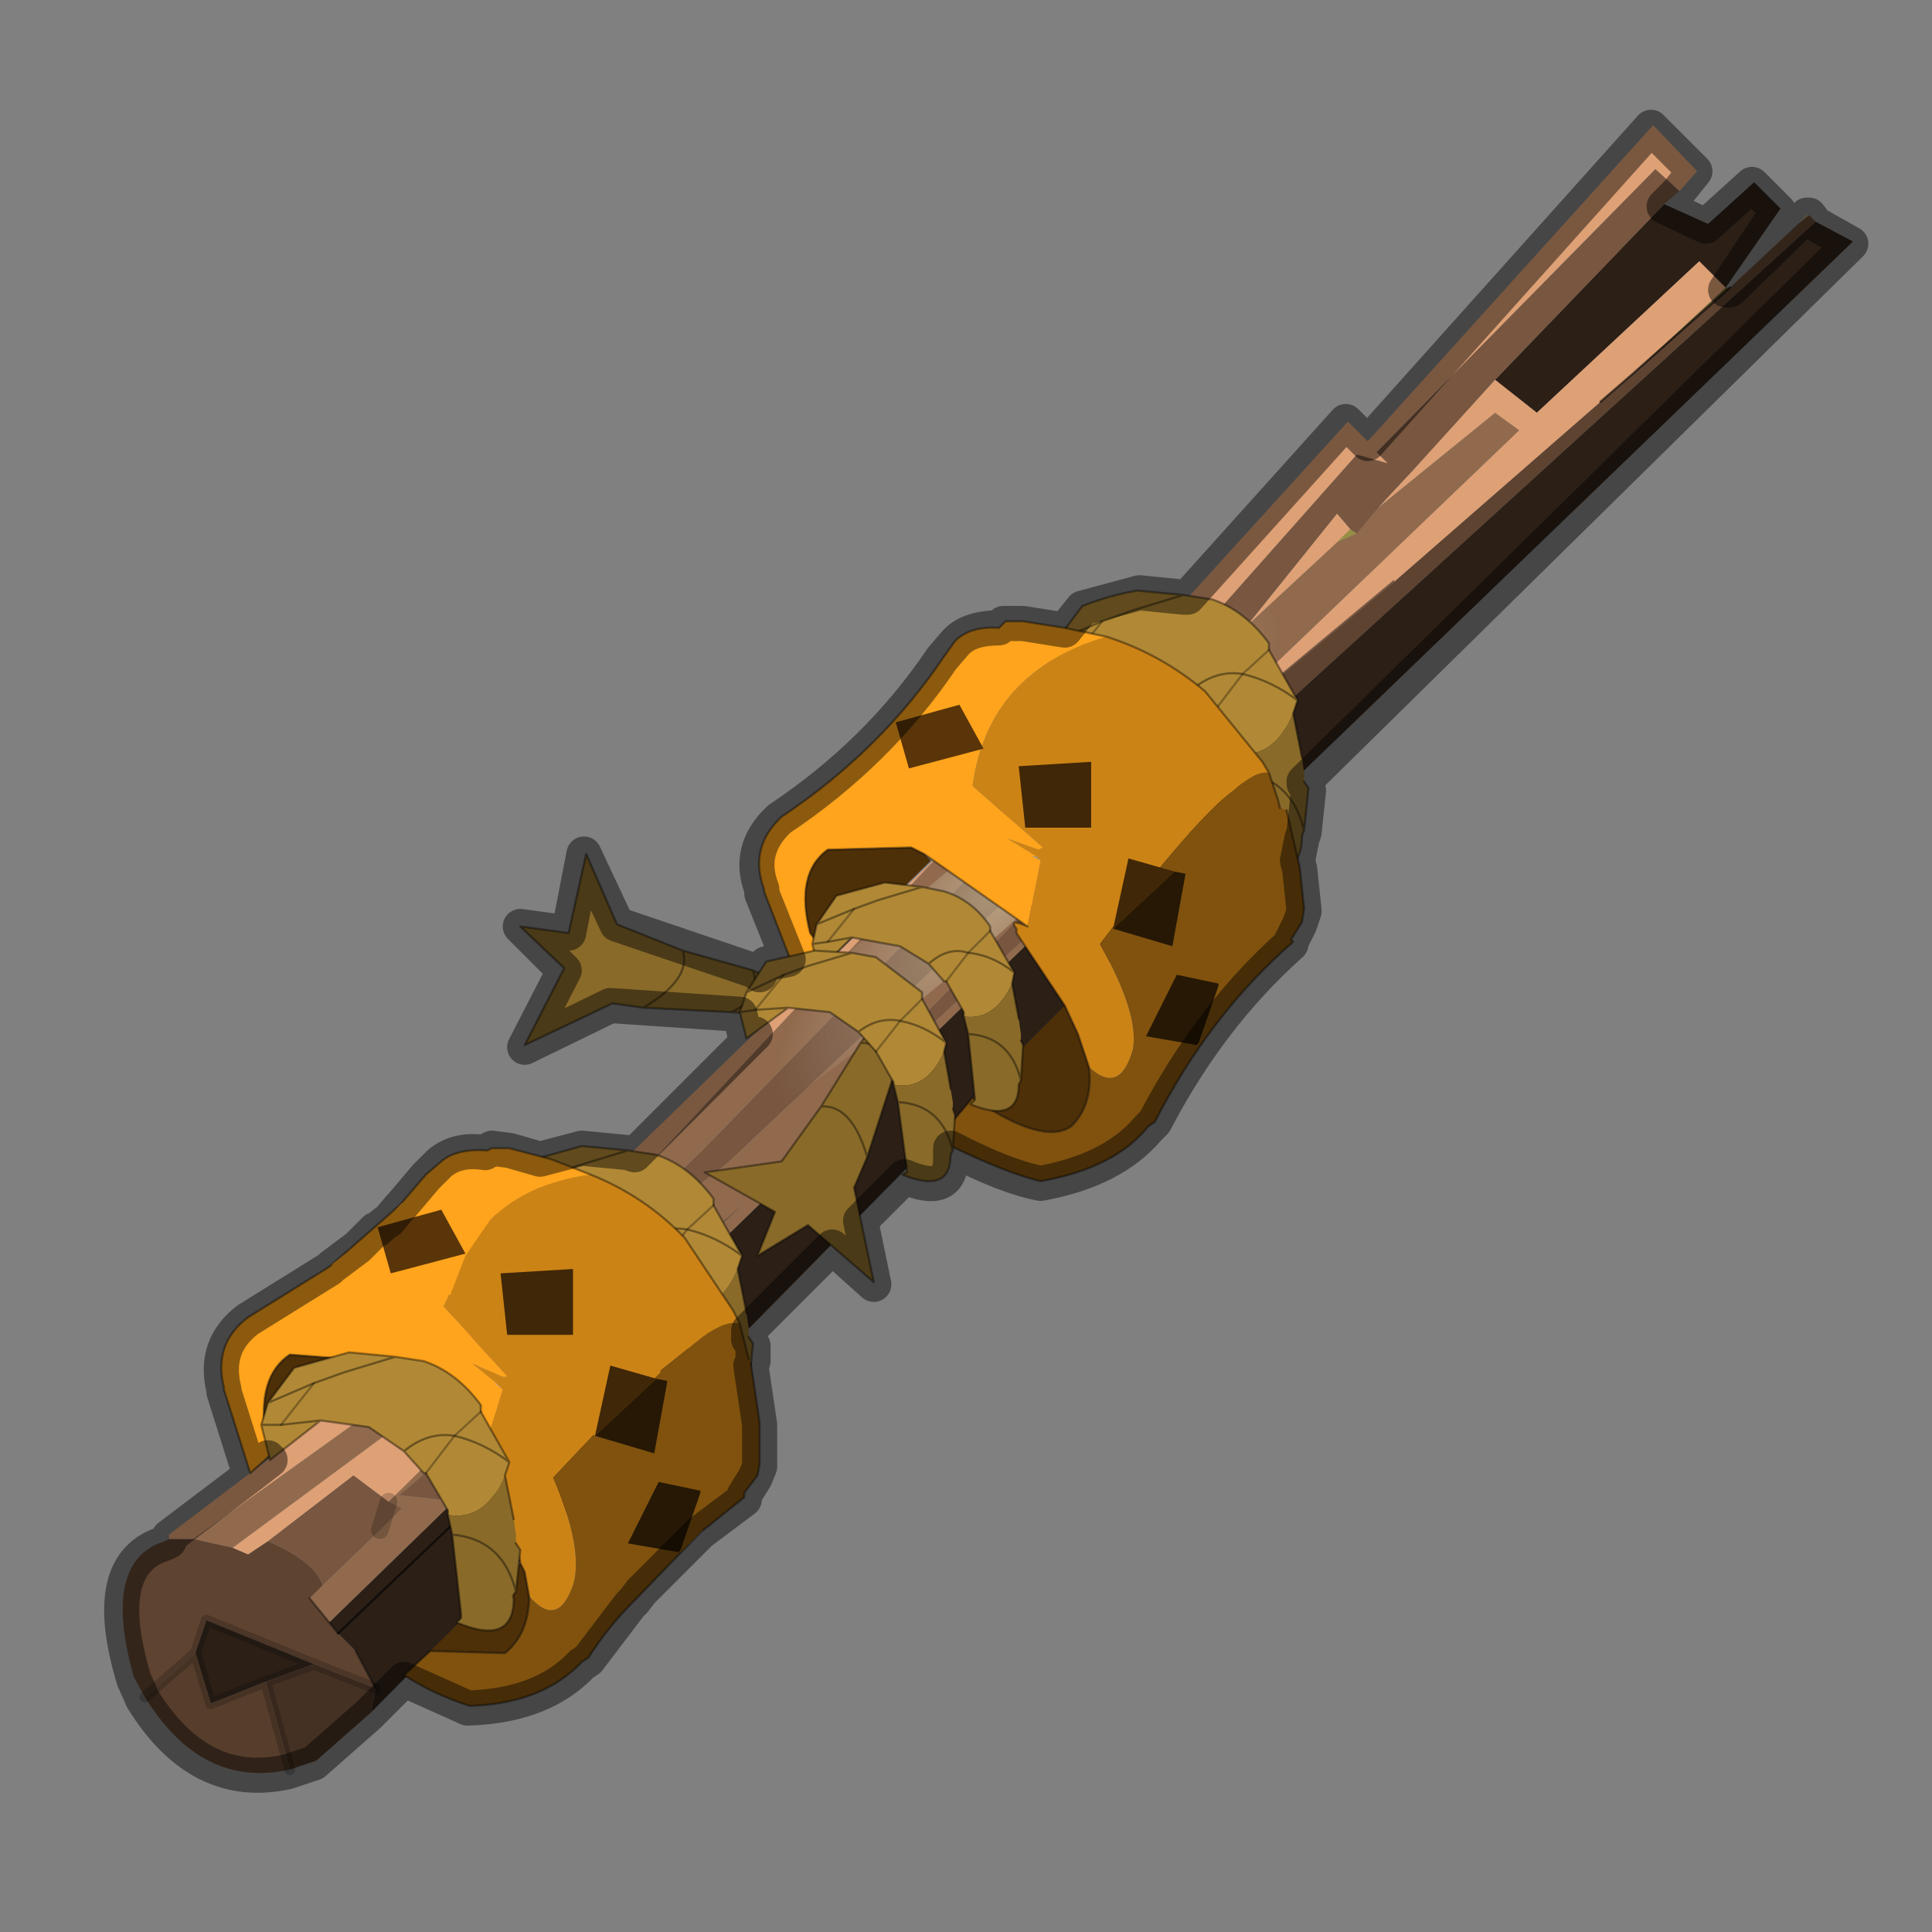<?xml version="1.0" encoding="UTF-8" standalone="no"?>
<svg xmlns:xlink="http://www.w3.org/1999/xlink" height="440.0px" width="440.0px" xmlns="http://www.w3.org/2000/svg">
  <rect width="100%" height="100%" fill="#808080" stroke="none"/>
  <g transform="matrix(10.0, 0.0, 0.0, 10.0, 0.0, 0.0)">
    <use height="44.0" transform="matrix(1.0, 0.0, 0.0, 1.0, 0.0, 0.0)" width="44.0" xlink:href="#shape0"/>
  </g>
  <defs>
    <g id="shape0" transform="matrix(1.0, 0.0, 0.0, 1.0, 0.0, 0.0)">
      <path d="M44.0 44.0 L0.0 44.0 0.0 0.0 44.0 0.0 44.0 44.0" fill="#43adca" fill-opacity="0.0" fill-rule="evenodd" stroke="none"/>
      <path d="M40.95 5.1 L41.15 4.9 41.2 4.9 40.95 5.1" fill="#af9a58" fill-rule="evenodd" stroke="none"/>
      <path d="M30.75 12.05 L30.9 12.15 30.45 12.35 30.75 12.05" fill="#968f43" fill-rule="evenodd" stroke="none"/>
      <path d="M39.3 6.55 L39.4 6.55 37.2 8.5 39.3 6.55" fill="#69592e" fill-rule="evenodd" stroke="none"/>
      <path d="M34.05 8.65 L34.05 8.6 34.05 8.65" fill="#d4c578" fill-rule="evenodd" stroke="none"/>
      <path d="M24.2 16.75 Q26.25 14.85 25.35 16.55 L25.4 16.55 25.2 16.75 16.0 26.2 Q11.95 30.05 16.55 26.5 L26.3 17.3 28.4 14.25 30.45 12.35 30.9 12.15 31.4 11.55 34.05 9.4 34.6 9.8 26.35 17.7 26.5 17.55 17.25 27.0 27.15 17.85 7.5 36.95 7.05 36.4 7.35 36.1 8.65 34.85 9.15 34.35 8.85 34.2 15.25 27.9 5.3 35.25 4.4 35.05 12.7 29.1 14.15 27.2 21.5 19.35 24.2 16.75 M26.5 17.1 L26.35 17.25 26.5 17.1 M9.1 34.05 L10.0 34.15 16.95 27.4 9.1 34.05" fill="#916a4d" fill-rule="evenodd" stroke="none"/>
      <path d="M39.4 6.55 L40.95 5.1 41.2 4.9 41.35 5.05 29.05 16.25 29.0 16.05 Q28.95 15.95 26.8 17.35 L31.75 13.25 36.45 9.15 37.2 8.5 39.4 6.55 M3.3 38.65 L3.05 38.2 Q2.3 35.55 3.75 35.1 L3.85 35.05 4.4 35.05 5.3 35.25 5.65 35.4 6.1 35.1 Q7.15 35.55 7.35 36.1 L7.05 36.4 7.7 37.2 8.1 37.6 8.55 38.45 7.15 37.9 4.7 36.9 4.45 37.65 3.3 38.65" fill="#5e4331" fill-rule="evenodd" stroke="none"/>
      <path d="M34.05 8.65 L37.9 4.65 38.9 5.1 39.95 4.15 40.55 4.75 39.3 6.55 38.7 5.95 35.0 9.4 34.05 8.65 M41.35 5.05 L42.2 5.5 27.1 20.05 8.45 39.0 8.55 38.45 8.1 37.6 7.7 37.2 7.05 36.4 7.5 36.95 27.15 17.85 27.1 17.8 27.05 17.65 26.8 17.35 Q28.95 15.95 29.0 16.05 L29.05 16.25 41.35 5.05 M16.1 29.2 L7.7 37.2 16.1 29.2 M6.05 38.3 L4.8 38.8 4.45 37.65 4.7 36.9 7.15 37.9 6.05 38.3" fill="#2b1f16" fill-rule="evenodd" stroke="none"/>
      <path d="M25.4 16.55 L30.9 10.35 31.6 10.55 31.35 10.3 37.7 3.85 38.25 4.35 37.9 4.65 34.05 8.65 32.1 10.8 32.05 10.85 31.4 11.55 30.9 12.15 30.75 12.05 30.45 11.7 28.4 14.25 26.3 17.3 16.55 26.5 Q11.95 30.05 16.0 26.2 L25.2 16.75 25.15 16.85 25.4 16.55 M34.05 8.65 L34.05 8.6 34.05 8.65 M31.75 13.25 L26.8 17.35 27.05 17.65 27.1 17.8 27.15 17.85 17.25 27.0 26.5 17.55 26.35 17.7 31.75 13.2 31.75 13.25 M26.5 17.1 L26.35 17.25 26.5 17.1 M8.85 34.2 L9.15 34.35 8.65 34.85 7.35 36.1 Q7.15 35.55 6.1 35.1 L8.05 33.6 8.85 34.2 8.65 34.85 8.85 34.2 M9.1 34.05 L16.95 27.4 10.0 34.15 9.1 34.05" fill="#78563f" fill-rule="evenodd" stroke="none"/>
      <path d="M38.25 4.35 L37.7 3.85 31.35 10.3 31.6 10.55 30.9 10.35 25.4 16.55 25.35 16.55 Q26.25 14.85 24.2 16.75 L30.7 9.6 31.15 10.05 37.65 2.85 38.65 3.9 38.25 4.35 M25.4 16.55 L25.15 16.85 25.2 16.75 25.4 16.55 M28.4 14.25 L30.45 11.7 30.75 12.05 30.45 12.35 28.4 14.25 M31.4 11.55 L32.05 10.85 32.1 10.8 34.05 8.65 35.0 9.4 38.7 5.95 39.3 6.55 37.2 8.5 36.45 9.15 31.75 13.25 31.75 13.2 26.35 17.7 34.6 9.8 34.05 9.4 31.4 11.55 M3.85 35.05 L3.85 34.95 12.15 28.65 13.15 27.45 21.5 19.35 14.15 27.2 12.7 29.1 4.4 35.05 3.85 35.05 M6.1 35.1 L5.65 35.4 5.3 35.25 15.25 27.9 8.85 34.2 8.05 33.6 6.1 35.1" fill="#dea075" fill-rule="evenodd" stroke="none"/>
      <path d="M8.45 39.0 L7.2 40.1 6.6 40.3 6.05 38.3 7.15 37.9 8.55 38.45 8.45 39.0" fill="#453123" fill-rule="evenodd" stroke="none"/>
      <path d="M6.6 40.3 Q4.6 40.75 3.3 38.65 L4.45 37.65 4.8 38.8 6.05 38.3 6.6 40.3" fill="#573e2c" fill-rule="evenodd" stroke="none"/>
      <path d="M39.4 6.55 L37.2 8.5 36.45 9.15 M7.7 37.2 L16.1 29.2" fill="none" stroke="#000000" stroke-linecap="round" stroke-linejoin="round" stroke-opacity="0.6" stroke-width="0.05"/>
      <path d="M8.85 34.2 L8.65 34.85" fill="none" stroke="#000000" stroke-linecap="round" stroke-linejoin="round" stroke-opacity="0.2" stroke-width="0.4"/>
      <path d="M6.05 38.3 L4.8 38.8 4.45 37.65 3.3 38.65 M8.55 38.45 L7.15 37.9 6.05 38.3 6.6 40.3 M4.45 37.65 L4.7 36.9 7.15 37.9" fill="none" stroke="#000000" stroke-linecap="round" stroke-linejoin="round" stroke-opacity="0.2" stroke-width="0.25"/>
      <path d="M7.05 36.4 L7.7 37.2 M8.1 37.6 L8.55 38.45" fill="none" stroke="#000000" stroke-linecap="round" stroke-linejoin="round" stroke-opacity="0.4" stroke-width="0.05"/>
      <path d="M30.45 12.6 Q25.8 19.75 16.35 26.2 15.85 26.45 15.45 26.8 13.5 26.75 15.25 24.7 23.5 18.95 30.55 11.15 31.8 10.5 30.45 12.6" fill="url(#gradient0)" fill-rule="evenodd" stroke="none"/>
      <path d="M14.3 26.2 L14.95 26.3 Q15.7 26.55 16.25 27.3 L16.25 27.45 15.65 28.0 16.25 27.45 16.9 28.6 16.8 28.9 Q16.35 29.95 15.5 29.8 L15.5 29.7 15.0 28.85 14.95 28.85 14.5 28.35 13.7 27.8 12.6 27.65 11.7 27.75 12.6 27.65 11.45 28.55 11.25 27.75 11.7 27.75 12.45 26.8 11.7 27.75 11.25 27.75 11.4 27.25 12.0 26.45 13.25 26.1 14.3 26.2 13.15 26.55 12.45 26.8 13.15 26.55 14.3 26.2 M15.65 28.0 Q15.05 27.9 14.5 28.35 15.05 27.9 15.65 28.0 L15.0 28.85 15.65 28.0 Q16.3 28.15 16.9 28.6 16.3 28.15 15.65 28.0 M12.45 26.8 Q11.8 27.0 11.4 27.25 11.8 27.0 12.45 26.8" fill="#b18936" fill-rule="evenodd" stroke="none"/>
      <path d="M16.8 28.9 L17.0 29.9 17.05 30.25 17.05 30.45 17.15 30.6 17.05 31.55 Q16.95 31.65 17.0 31.7 17.0 32.8 15.7 32.25 L15.8 32.15 15.8 32.05 15.6 30.25 15.5 29.8 Q16.35 29.95 16.8 28.9 M15.6 30.25 Q16.75 30.35 17.05 31.55 16.75 30.35 15.6 30.25" fill="#896a29" fill-rule="evenodd" stroke="none"/>
      <path d="M16.25 27.45 L16.25 27.3 Q15.7 26.55 14.95 26.3 L14.3 26.2 13.15 26.55 12.45 26.8 M11.7 27.75 L12.6 27.65 13.7 27.8 14.5 28.35 Q15.05 27.9 15.65 28.0 16.3 28.15 16.9 28.6 L16.8 28.9 17.0 29.9 M16.25 27.45 L16.9 28.6 M17.05 30.45 L17.15 30.6 17.05 31.55 Q16.95 31.65 17.0 31.7 17.0 32.8 15.7 32.25 L15.8 32.15 15.8 32.05 15.6 30.25 15.5 29.8 15.5 29.7 15.0 28.85 14.95 28.85 14.5 28.35 M14.3 26.2 L13.25 26.1 12.0 26.45 11.4 27.25 Q11.8 27.0 12.45 26.8 M11.25 27.75 L11.7 27.75 M11.25 27.75 L11.45 28.55 12.6 27.65 M11.4 27.25 L11.25 27.75 M17.05 31.55 Q16.75 30.35 15.6 30.25" fill="none" stroke="#000000" stroke-linecap="round" stroke-linejoin="round" stroke-opacity="0.4" stroke-width="0.05"/>
      <path d="M12.45 26.8 L11.7 27.75 M15.65 28.0 L16.25 27.45 M15.0 28.85 L15.65 28.0" fill="none" stroke="#000000" stroke-linecap="round" stroke-linejoin="round" stroke-opacity="0.302" stroke-width="0.05"/>
      <path d="M20.35 24.5 Q20.25 23.75 19.6 23.75 20.25 23.75 20.35 24.5 L19.75 26.35 19.45 27.05 19.9 29.2 18.4 27.9 17.25 28.6 17.65 27.6 16.05 26.7 17.8 26.45 18.7 25.2 19.6 23.75 20.05 23.15 20.35 23.5 20.6 23.7 20.35 24.5 M19.75 26.35 Q19.4 25.15 18.7 25.2 19.4 25.15 19.75 26.35" fill="#896a29" fill-rule="evenodd" stroke="none"/>
      <path d="M19.6 23.75 Q20.25 23.75 20.35 24.5 L20.6 23.7 20.35 23.5 20.05 23.15 19.6 23.75 18.7 25.2 Q19.4 25.15 19.75 26.35 L20.35 24.5 M19.75 26.35 L19.45 27.05 19.9 29.2 18.4 27.9 17.25 28.6 17.65 27.6 16.05 26.7 17.8 26.45 18.7 25.2" fill="none" stroke="#000000" stroke-linecap="round" stroke-linejoin="round" stroke-opacity="0.4" stroke-width="0.05"/>
      <path d="M17.15 22.1 L17.85 22.4 17.65 22.8 17.5 23.1 16.65 23.05 14.65 22.95 13.95 22.85 11.95 23.8 12.85 22.05 11.85 21.1 12.95 21.25 13.35 19.45 14.05 21.05 15.55 21.65 17.15 22.1 Q17.35 22.75 16.65 23.05 17.35 22.75 17.15 22.1 M14.65 22.95 Q15.75 22.3 15.55 21.65 15.75 22.3 14.65 22.95" fill="#896a29" fill-rule="evenodd" stroke="none"/>
      <path d="M17.15 22.1 L17.85 22.4 17.65 22.8 17.5 23.1 16.65 23.05 14.65 22.95 13.95 22.85 11.95 23.8 12.85 22.05 11.85 21.1 12.95 21.25 13.35 19.45 14.05 21.05 15.55 21.65 17.15 22.1 Q17.35 22.75 16.65 23.05 M15.55 21.65 Q15.75 22.3 14.65 22.95" fill="none" stroke="#000000" stroke-linecap="round" stroke-linejoin="round" stroke-opacity="0.4" stroke-width="0.05"/>
      <path d="M13.45 26.75 Q14.7 27.25 15.6 28.2 L16.7 29.85 16.85 30.15 Q16.55 30.05 16.0 30.45 L15.0 31.25 13.5 32.7 12.6 33.65 Q13.3 35.3 13.05 36.1 12.7 37.1 12.05 36.35 L11.95 35.8 11.85 35.6 Q11.6 34.4 10.75 33.2 L10.7 33.1 Q10.55 32.85 11.0 33.1 L11.45 31.65 11.3 31.5 10.75 31.05 11.45 31.35 11.55 31.35 10.1 29.75 10.2 29.55 Q10.45 28.5 11.1 27.85 11.95 26.95 13.45 26.75" fill="#cc8316" fill-rule="evenodd" stroke="none"/>
      <path d="M12.05 36.35 Q12.7 37.1 13.05 36.1 13.3 35.3 12.6 33.65 L13.5 32.7 15.0 31.25 16.0 30.45 Q16.55 30.05 16.85 30.15 L17.0 30.75 17.05 30.95 17.1 31.05 17.3 32.4 17.3 33.35 17.25 33.6 16.95 34.0 16.95 34.1 15.95 34.9 14.4 36.5 Q13.85 37.05 13.4 37.75 L13.25 37.85 Q12.35 38.8 10.7 38.85 9.9 38.6 9.2 38.15 L9.8 37.6 11.5 37.65 Q12.05 37.2 12.05 36.35" fill="#80520e" fill-rule="evenodd" stroke="none"/>
      <path d="M13.45 26.75 Q11.95 26.95 11.1 27.85 10.45 28.5 10.2 29.55 L10.1 29.75 11.55 31.35 11.45 31.35 10.75 31.05 11.3 31.5 11.25 31.5 11.45 31.65 11.0 33.1 8.85 31.25 8.55 31.0 6.6 30.85 Q5.85 31.35 6.05 32.7 L6.2 33.1 5.7 33.55 5.1 31.65 5.1 31.6 Q4.85 30.6 5.65 30.0 L7.5 28.85 9.1 27.45 9.7 26.75 10.05 26.45 Q10.4 26.15 11.1 26.2 L11.2 26.15 11.6 26.15 12.55 26.4 13.45 26.75" fill="#ffa41c" fill-rule="evenodd" stroke="none"/>
      <path d="M11.85 35.6 L11.95 35.8 12.05 36.35 Q12.05 37.2 11.5 37.65 L9.8 37.6 11.85 35.6 M8.85 31.25 L6.2 33.1 6.05 32.7 Q5.85 31.35 6.6 30.85 L8.55 31.0 8.85 31.25" fill="#4d2f08" fill-rule="evenodd" stroke="none"/>
      <path d="M16.85 30.15 L16.7 29.85 15.6 28.2 Q14.7 27.25 13.45 26.75 M11.0 33.1 Q10.55 32.85 10.7 33.1 L10.75 33.2 Q11.6 34.4 11.85 35.6 L11.95 35.8 12.05 36.35 M16.85 30.15 L17.0 30.75 17.05 30.95 M17.1 31.05 L17.3 32.4 17.3 33.35 17.25 33.6 16.95 34.0 16.95 34.1 15.95 34.9 14.4 36.5 Q13.85 37.05 13.4 37.75 L13.25 37.85 Q12.35 38.8 10.7 38.85 9.9 38.6 9.2 38.15 L9.8 37.6 11.5 37.65 Q12.05 37.2 12.05 36.35 M6.2 33.1 L5.7 33.55 5.1 31.65 5.1 31.6 Q4.85 30.6 5.65 30.0 L7.5 28.85 9.1 27.45 9.7 26.75 10.05 26.45 Q10.4 26.15 11.1 26.2 L11.2 26.15 11.6 26.15 12.55 26.4 13.45 26.75 M11.0 33.1 L8.85 31.25 M6.2 33.1 L6.05 32.7 Q5.85 31.35 6.6 30.85 L8.55 31.0 8.85 31.25" fill="none" stroke="#000000" stroke-linecap="round" stroke-linejoin="round" stroke-opacity="0.4" stroke-width="0.05"/>
      <path d="M26.95 13.55 L27.6 13.65 Q28.35 13.9 28.9 14.65 L28.9 14.8 28.3 15.35 28.9 14.8 29.55 15.95 29.45 16.25 Q29.0 17.3 28.15 17.15 L28.15 17.05 27.65 16.2 27.6 16.2 27.15 15.7 26.35 15.15 25.25 15.0 24.35 15.1 25.25 15.0 24.1 15.9 23.9 15.1 24.35 15.1 25.1 14.15 24.35 15.1 23.9 15.1 24.05 14.6 24.65 13.8 Q25.3 13.55 25.9 13.45 L26.95 13.55 25.8 13.9 25.1 14.15 25.8 13.9 26.95 13.55 M28.3 15.35 Q27.7 15.25 27.15 15.7 27.7 15.25 28.3 15.35 L27.65 16.2 28.3 15.35 Q28.95 15.5 29.55 15.95 28.95 15.5 28.3 15.35 M25.1 14.15 L24.05 14.6 25.1 14.15" fill="#b18936" fill-rule="evenodd" stroke="none"/>
      <path d="M29.45 16.25 L29.65 17.25 29.7 17.6 29.7 17.8 29.8 17.95 29.7 18.9 29.65 19.05 Q29.65 20.15 28.35 19.6 L28.45 19.5 28.45 19.4 28.25 17.6 28.15 17.15 Q29.0 17.3 29.45 16.25 M28.25 17.6 Q29.4 17.7 29.7 18.9 29.4 17.7 28.25 17.6" fill="#896a29" fill-rule="evenodd" stroke="none"/>
      <path d="M28.9 14.8 L28.9 14.65 Q28.35 13.9 27.6 13.65 L26.95 13.55 25.8 13.9 25.1 14.15 M24.35 15.1 L25.25 15.0 26.35 15.15 27.15 15.7 Q27.7 15.25 28.3 15.35 28.95 15.5 29.55 15.95 L29.45 16.25 29.65 17.25 M28.9 14.8 L29.55 15.95 M29.7 17.8 L29.8 17.95 29.7 18.9 29.65 19.05 Q29.65 20.15 28.35 19.6 L28.45 19.5 28.45 19.4 28.25 17.6 28.15 17.15 28.15 17.05 27.65 16.2 27.6 16.2 27.15 15.7 M26.95 13.55 L25.9 13.45 Q25.3 13.55 24.65 13.8 L24.05 14.6 25.1 14.15 M23.9 15.1 L24.35 15.1 M23.9 15.1 L24.1 15.9 25.25 15.0 M24.05 14.6 L23.9 15.1 M29.7 18.9 Q29.4 17.7 28.25 17.6" fill="none" stroke="#000000" stroke-linecap="round" stroke-linejoin="round" stroke-opacity="0.4" stroke-width="0.05"/>
      <path d="M25.1 14.15 L24.35 15.1 M28.3 15.35 L28.9 14.8 M27.65 16.2 L28.3 15.35" fill="none" stroke="#000000" stroke-linecap="round" stroke-linejoin="round" stroke-opacity="0.302" stroke-width="0.05"/>
      <path d="M18.9 21.85 L18.25 22.5 17.4 20.3 17.4 20.25 Q17.05 19.3 17.8 18.6 20.05 17.1 21.5 14.95 L21.75 14.6 Q22.1 14.25 22.75 14.3 L22.9 14.15 23.3 14.15 24.25 14.3 25.2 14.5 Q22.5 15.3 22.15 17.9 L23.75 19.3 23.65 19.35 22.95 19.1 23.6 19.5 23.5 19.5 23.7 19.6 23.4 21.1 21.05 19.45 20.75 19.3 18.85 19.35 Q18.1 19.9 18.45 21.25 L18.9 21.85" fill="#ffa41c" fill-rule="evenodd" stroke="none"/>
      <path d="M25.2 14.5 Q26.45 14.9 27.45 15.75 L28.75 17.35 28.9 17.6 Q28.6 17.55 28.1 18.0 27.25 18.6 25.05 21.5 25.95 23.1 25.8 23.9 25.5 24.95 24.8 24.3 L24.6 23.7 24.55 23.55 24.25 22.9 23.15 21.25 23.15 21.15 Q22.95 20.9 23.4 21.1 L23.7 19.6 23.6 19.5 22.95 19.1 23.65 19.35 23.75 19.3 22.15 17.9 Q22.5 15.3 25.2 14.5" fill="#cc8316" fill-rule="evenodd" stroke="none"/>
      <path d="M22.15 25.0 L24.25 22.9 24.55 23.55 24.6 23.7 24.8 24.3 Q24.9 25.15 24.4 25.65 23.75 26.1 22.15 25.0 M21.05 19.45 L21.2 19.6 18.9 21.85 18.45 21.25 Q18.1 19.9 18.85 19.35 L20.75 19.3 21.05 19.45" fill="#4d2f08" fill-rule="evenodd" stroke="none"/>
      <path d="M28.9 17.6 L29.1 18.2 29.15 18.4 29.3 18.45 29.6 19.75 29.7 20.7 29.65 21.0 29.4 21.4 29.45 21.45 Q27.55 23.1 26.3 25.55 L26.15 25.65 Q25.4 26.6 23.7 26.9 22.85 26.7 21.35 25.95 L22.15 25.0 Q23.75 26.1 24.4 25.65 24.9 25.15 24.8 24.3 25.5 24.95 25.8 23.9 25.95 23.1 25.05 21.5 27.25 18.6 28.1 18.0 28.6 17.55 28.9 17.6" fill="#80520e" fill-rule="evenodd" stroke="none"/>
      <path d="M18.9 21.85 L18.25 22.5 17.4 20.3 17.4 20.25 Q17.05 19.3 17.8 18.6 20.05 17.1 21.5 14.95 L21.75 14.6 Q22.1 14.25 22.75 14.3 L22.9 14.15 23.3 14.15 24.25 14.3 25.2 14.5 Q26.45 14.9 27.45 15.75 L28.75 17.35 28.9 17.6 29.1 18.2 29.15 18.4 M29.3 18.45 L29.6 19.75 29.7 20.7 29.65 21.0 29.4 21.4 29.45 21.45 Q27.55 23.1 26.3 25.55 L26.15 25.65 Q25.4 26.6 23.7 26.9 22.85 26.7 21.35 25.95 L22.15 25.0 M24.25 22.9 L23.15 21.25 23.15 21.15 Q22.95 20.9 23.4 21.1 L21.05 19.45 M18.9 21.85 L18.45 21.25 Q18.1 19.9 18.85 19.35 L20.75 19.3 21.05 19.45 M24.25 22.9 L24.55 23.55 24.6 23.7 24.8 24.3 Q24.9 25.15 24.4 25.65 23.75 26.1 22.15 25.0" fill="none" stroke="#000000" stroke-linecap="round" stroke-linejoin="round" stroke-opacity="0.4" stroke-width="0.05"/>
      <path d="M22.4 17.05 L20.7 17.5 20.4 16.45 21.85 16.05 22.4 17.05" fill="#593509" fill-rule="evenodd" stroke="none"/>
      <path d="M23.2 17.45 L24.85 17.35 24.85 18.85 23.35 18.85 23.2 17.45" fill="#402707" fill-rule="evenodd" stroke="none"/>
      <path d="M25.35 21.15 L25.7 19.55 26.75 19.85 25.35 21.15" fill="#402707" fill-rule="evenodd" stroke="none"/>
      <path d="M26.75 19.85 L27.0 19.9 26.7 21.55 25.35 21.15 26.75 19.85" fill="#261804" fill-rule="evenodd" stroke="none"/>
      <path d="M26.8 22.2 L27.75 22.4 27.75 22.45 27.3 23.75 27.25 23.8 26.1 23.6 26.8 22.2" fill="#261804" fill-rule="evenodd" stroke="none"/>
      <path d="M11.15 27.8 Q12.2 28.2 13.05 28.85 L13.05 28.9 Q14.2 29.8 15.05 31.25 L14.95 31.35 13.55 32.7 13.5 32.65 Q12.7 31.25 11.6 30.35 L11.55 30.35 10.25 29.5 10.6 28.6 11.15 27.8" fill="#cc8316" fill-rule="evenodd" stroke="none"/>
      <path d="M10.25 29.5 L9.6 29.2 9.45 29.15 7.55 28.8 8.6 28.0 9.15 27.4 11.0 27.75 11.15 27.8 10.6 28.6 10.25 29.5" fill="#ffa41c" fill-rule="evenodd" stroke="none"/>
      <path d="M15.05 31.25 L15.2 31.4 15.2 31.45 15.4 31.9 15.8 33.15 15.95 33.95 15.95 34.0 16.0 34.85 15.5 35.35 15.45 35.35 14.6 36.2 14.4 36.45 14.4 36.25 14.4 36.2 14.35 35.15 14.2 34.55 13.85 33.3 13.55 32.7 14.95 31.35 15.05 31.25" fill="#80520e" fill-rule="evenodd" stroke="none"/>
      <path d="M10.6 28.55 L8.9 29.0 8.6 27.95 10.05 27.55 10.6 28.55" fill="#593509" fill-rule="evenodd" stroke="none"/>
      <path d="M11.4 29.0 L13.05 28.9 13.05 30.4 11.55 30.4 11.4 29.0" fill="#402707" fill-rule="evenodd" stroke="none"/>
      <path d="M14.95 31.4 L13.55 32.7 13.9 31.1 14.95 31.4" fill="#402707" fill-rule="evenodd" stroke="none"/>
      <path d="M13.55 32.7 L14.95 31.4 15.2 31.45 14.9 33.1 13.55 32.7" fill="#261804" fill-rule="evenodd" stroke="none"/>
      <path d="M15.0 33.75 L15.95 33.95 15.95 34.0 15.5 35.3 15.45 35.35 14.3 35.15 15.0 33.75" fill="#261804" fill-rule="evenodd" stroke="none"/>
      <path d="M21.0 20.2 L21.5 20.3 Q22.15 20.5 22.55 21.1 L22.55 21.2 22.05 21.7 22.55 21.2 23.1 22.15 23.05 22.4 Q22.65 23.25 21.95 23.15 L21.95 23.05 21.55 22.35 21.5 22.35 21.15 21.95 20.5 21.55 19.4 21.35 18.85 21.45 19.4 21.35 18.65 22.1 18.5 21.5 18.6 21.05 19.05 20.4 20.15 20.1 21.0 20.2 20.0 20.5 19.45 20.7 20.0 20.5 21.0 20.2 M18.85 21.45 L19.45 20.7 18.85 21.45 18.5 21.5 18.85 21.45 M22.05 21.7 Q21.6 21.55 21.15 21.95 21.6 21.55 22.05 21.7 L21.55 22.35 22.05 21.7 Q22.6 21.75 23.1 22.15 22.6 21.75 22.05 21.7 M19.45 20.7 L18.6 21.05 19.45 20.7" fill="#b18936" fill-rule="evenodd" stroke="none"/>
      <path d="M23.05 22.4 L23.2 23.2 23.25 23.55 23.25 23.7 23.3 23.8 23.25 24.6 23.2 24.7 Q23.2 25.6 22.1 25.15 L22.2 25.05 22.2 25.0 22.05 23.55 21.95 23.15 Q22.65 23.25 23.05 22.4 M23.25 24.6 Q23.0 23.6 22.05 23.55 23.0 23.6 23.25 24.6" fill="#896a29" fill-rule="evenodd" stroke="none"/>
      <path d="M22.55 21.2 L22.55 21.1 Q22.15 20.5 21.5 20.3 L21.0 20.2 20.0 20.5 19.45 20.7 M18.85 21.45 L19.4 21.35 20.5 21.55 21.15 21.95 Q21.6 21.55 22.05 21.7 M22.55 21.2 L23.1 22.15 23.05 22.4 23.2 23.2 M23.25 23.7 L23.3 23.8 23.25 24.6 23.2 24.7 Q23.2 25.6 22.1 25.15 L22.2 25.05 22.2 25.0 22.05 23.55 21.95 23.15 21.95 23.05 21.55 22.35 21.5 22.35 21.15 21.95 M21.0 20.2 L20.15 20.1 19.05 20.4 18.6 21.05 19.45 20.7 M18.5 21.5 L18.85 21.45 M18.6 21.05 L18.5 21.5 18.65 22.1 19.4 21.35 M22.05 23.55 Q23.0 23.6 23.25 24.6 M23.1 22.15 Q22.6 21.75 22.05 21.7" fill="none" stroke="#000000" stroke-linecap="round" stroke-linejoin="round" stroke-opacity="0.4" stroke-width="0.05"/>
      <path d="M19.45 20.7 L18.85 21.45 M22.05 21.7 L22.55 21.2 M22.05 21.7 L21.55 22.35" fill="none" stroke="#000000" stroke-linecap="round" stroke-linejoin="round" stroke-opacity="0.302" stroke-width="0.05"/>
      <path d="M9.0 30.9 L9.65 31.0 Q10.4 31.25 10.95 32.0 L10.95 32.15 10.35 32.7 10.95 32.15 11.6 33.3 11.5 33.6 Q11.05 34.65 10.2 34.5 L10.2 34.4 9.7 33.55 9.65 33.55 9.2 33.05 8.4 32.5 7.3 32.35 6.4 32.45 7.3 32.35 6.15 33.25 5.95 32.45 6.4 32.45 7.15 31.5 6.4 32.45 5.95 32.45 6.1 31.95 6.7 31.15 7.95 30.8 9.0 30.9 7.85 31.25 7.15 31.5 7.85 31.25 9.0 30.9 M10.35 32.7 Q9.75 32.6 9.2 33.05 9.75 32.6 10.35 32.7 L9.7 33.55 10.35 32.7 Q11.0 32.85 11.6 33.3 11.0 32.85 10.35 32.7 M7.15 31.5 L6.1 31.95 7.15 31.5" fill="#b18936" fill-rule="evenodd" stroke="none"/>
      <path d="M11.5 33.6 L11.7 34.6 11.75 34.95 11.75 35.15 11.85 35.3 11.75 36.25 Q11.65 36.35 11.7 36.4 11.7 37.5 10.4 36.95 L10.5 36.85 10.5 36.75 10.3 34.95 10.2 34.5 Q11.05 34.65 11.5 33.6 M10.3 34.95 Q11.45 35.05 11.75 36.25 11.45 35.05 10.3 34.95" fill="#896a29" fill-rule="evenodd" stroke="none"/>
      <path d="M10.95 32.15 L10.95 32.0 Q10.4 31.25 9.65 31.0 L9.0 30.9 7.85 31.25 7.15 31.5 M6.4 32.45 L7.3 32.35 8.4 32.5 9.2 33.05 Q9.75 32.6 10.35 32.7 M10.95 32.15 L11.6 33.3 11.5 33.6 11.7 34.6 M11.75 35.15 L11.85 35.3 11.75 36.25 Q11.65 36.35 11.7 36.4 11.7 37.5 10.4 36.95 L10.5 36.85 10.5 36.75 10.3 34.95 10.2 34.5 10.2 34.4 9.7 33.55 9.65 33.55 9.2 33.05 M11.6 33.3 Q11.0 32.85 10.35 32.7 M9.0 30.9 L7.95 30.8 6.7 31.15 6.1 31.95 7.15 31.5 M5.95 32.45 L6.4 32.45 M5.95 32.45 L6.15 33.25 7.3 32.35 M6.1 31.95 L5.95 32.45 M11.75 36.25 Q11.45 35.05 10.3 34.95" fill="none" stroke="#000000" stroke-linecap="round" stroke-linejoin="round" stroke-opacity="0.4" stroke-width="0.05"/>
      <path d="M7.15 31.5 L6.4 32.45 M10.35 32.7 L10.95 32.15 M10.35 32.7 L9.7 33.55" fill="none" stroke="#000000" stroke-linecap="round" stroke-linejoin="round" stroke-opacity="0.302" stroke-width="0.05"/>
      <path d="M19.4 21.7 L19.95 21.8 21.0 22.6 21.0 22.75 20.5 23.25 21.0 22.75 21.55 23.75 21.5 23.95 Q21.1 24.85 20.35 24.7 L20.35 24.65 19.95 23.95 19.55 23.5 18.9 23.05 17.95 22.95 17.2 23.0 17.95 22.95 17.0 23.65 16.85 23.05 17.2 23.0 17.85 22.2 17.2 23.0 16.85 23.05 17.0 22.6 17.45 21.9 18.55 21.65 19.4 21.7 18.4 22.0 17.85 22.2 18.4 22.0 19.4 21.7 M20.5 23.25 Q20.0 23.15 19.55 23.5 20.0 23.15 20.5 23.25 L19.95 23.95 20.5 23.25 Q21.05 23.35 21.55 23.75 21.05 23.35 20.5 23.25 M17.85 22.2 L17.0 22.6 17.85 22.2" fill="#b18936" fill-rule="evenodd" stroke="none"/>
      <path d="M21.5 23.95 L21.65 24.8 21.7 25.1 21.7 25.25 21.75 25.4 21.7 26.2 21.65 26.3 Q21.65 27.2 20.55 26.75 L20.65 26.7 20.65 26.6 20.45 25.1 20.35 24.7 Q21.1 24.85 21.5 23.95 M20.45 25.1 Q21.45 25.15 21.7 26.2 21.45 25.15 20.45 25.1" fill="#896a29" fill-rule="evenodd" stroke="none"/>
      <path d="M21.0 22.75 L21.0 22.6 19.95 21.8 19.4 21.7 18.4 22.0 17.85 22.2 M17.2 23.0 L17.95 22.95 18.9 23.05 19.55 23.5 Q20.0 23.15 20.5 23.25 M21.0 22.75 L21.55 23.75 21.5 23.95 21.65 24.8 M21.7 25.25 L21.75 25.4 21.7 26.2 21.65 26.3 Q21.65 27.2 20.55 26.75 L20.65 26.7 20.65 26.6 20.45 25.1 20.35 24.7 20.35 24.65 19.95 23.95 19.55 23.5 M21.55 23.75 Q21.05 23.35 20.5 23.25 M19.4 21.7 L18.55 21.65 17.45 21.9 17.0 22.6 17.85 22.2 M16.85 23.05 L17.2 23.0 M16.85 23.05 L17.0 23.65 17.95 22.95 M17.0 22.6 L16.85 23.05 M21.7 26.2 Q21.45 25.15 20.45 25.1" fill="none" stroke="#000000" stroke-linecap="round" stroke-linejoin="round" stroke-opacity="0.4" stroke-width="0.05"/>
      <path d="M17.85 22.2 L17.2 23.0 M20.5 23.25 L21.0 22.75 M20.5 23.25 L19.95 23.95" fill="none" stroke="#000000" stroke-linecap="round" stroke-linejoin="round" stroke-opacity="0.302" stroke-width="0.05"/>
      <path d="M41.15 4.9 L39.4 6.6 39.3 6.6 40.5 4.8 39.9 4.2 38.85 5.15 37.9 4.7 38.2 4.4 38.6 3.9 37.6 2.9 31.15 10.1 30.65 9.6 27.05 13.6 26.95 13.6 25.95 13.5 24.65 13.85 24.25 14.35 23.3 14.2 22.85 14.2 22.75 14.3 Q22.05 14.3 21.75 14.65 L21.45 15.0 Q20.0 17.15 17.75 18.65 17.0 19.35 17.35 20.25 L17.35 20.35 17.95 21.85 17.45 21.95 17.3 22.2 17.15 22.1 14.05 21.05 13.3 19.45 12.95 21.25 11.85 21.1 12.85 22.1 11.95 23.85 13.9 22.9 16.85 23.1 17.0 23.7 17.2 23.55 14.45 26.3 14.3 26.25 13.25 26.15 12.3 26.4 11.6 26.2 11.2 26.15 11.05 26.25 Q10.4 26.15 10.0 26.5 L9.7 26.8 9.15 27.45 9.1 27.5 8.85 27.8 Q8.75 27.85 8.6 28.0 L8.55 28.0 8.15 28.4 7.55 28.85 7.5 28.9 5.65 30.05 Q4.85 30.65 5.1 31.65 L5.1 31.7 5.7 33.6 6.1 33.2 6.15 33.25 5.7 33.6 3.85 35.0 3.85 35.1 3.75 35.15 Q2.25 35.6 3.05 38.25 L3.25 38.7 Q4.55 40.8 6.55 40.35 L7.15 40.15 8.4 39.05 9.2 38.25 10.65 38.9 Q12.35 38.85 13.25 37.9 L13.4 37.8 14.35 36.55 14.4 36.5 14.45 36.45 14.6 36.25 15.45 35.4 15.5 35.35 15.9 34.95 15.95 34.9 16.95 34.15 16.95 34.05 17.2 33.65 17.3 33.4 17.3 32.45 17.1 31.1 17.15 31.0 17.15 30.65 17.05 30.5 17.05 30.3 17.1 30.25 18.95 28.4 19.9 29.25 19.6 27.8 20.6 26.8 Q21.65 27.25 21.65 26.4 L21.65 26.2 21.65 26.15 Q22.9 26.8 23.7 26.95 25.35 26.65 26.15 25.7 L26.3 25.55 Q27.55 23.15 29.4 21.5 L29.4 21.45 29.6 21.05 29.7 20.75 29.6 19.8 29.55 19.6 29.65 19.1 29.7 18.95 29.8 18.0 29.7 17.85 29.7 17.8 42.15 5.55 41.35 5.1 41.2 4.9 41.15 4.9 Z" fill="none" stroke="#000000" stroke-linecap="round" stroke-linejoin="round" stroke-opacity="0.451" stroke-width="0.8"/>
    </g>
    <radialGradient cx="0" cy="0" gradientTransform="matrix(-3.0E-4, 0.004, 0.007, -0.006, 23.4, 19.55)" gradientUnits="userSpaceOnUse" id="gradient0" r="819.2" spreadMethod="pad">
      <stop offset="0.0" stop-color="#ffffcc" stop-opacity="0.412"/>
      <stop offset="1.0" stop-color="#ffffff" stop-opacity="0.0"/>
    </radialGradient>
  </defs>
</svg>
